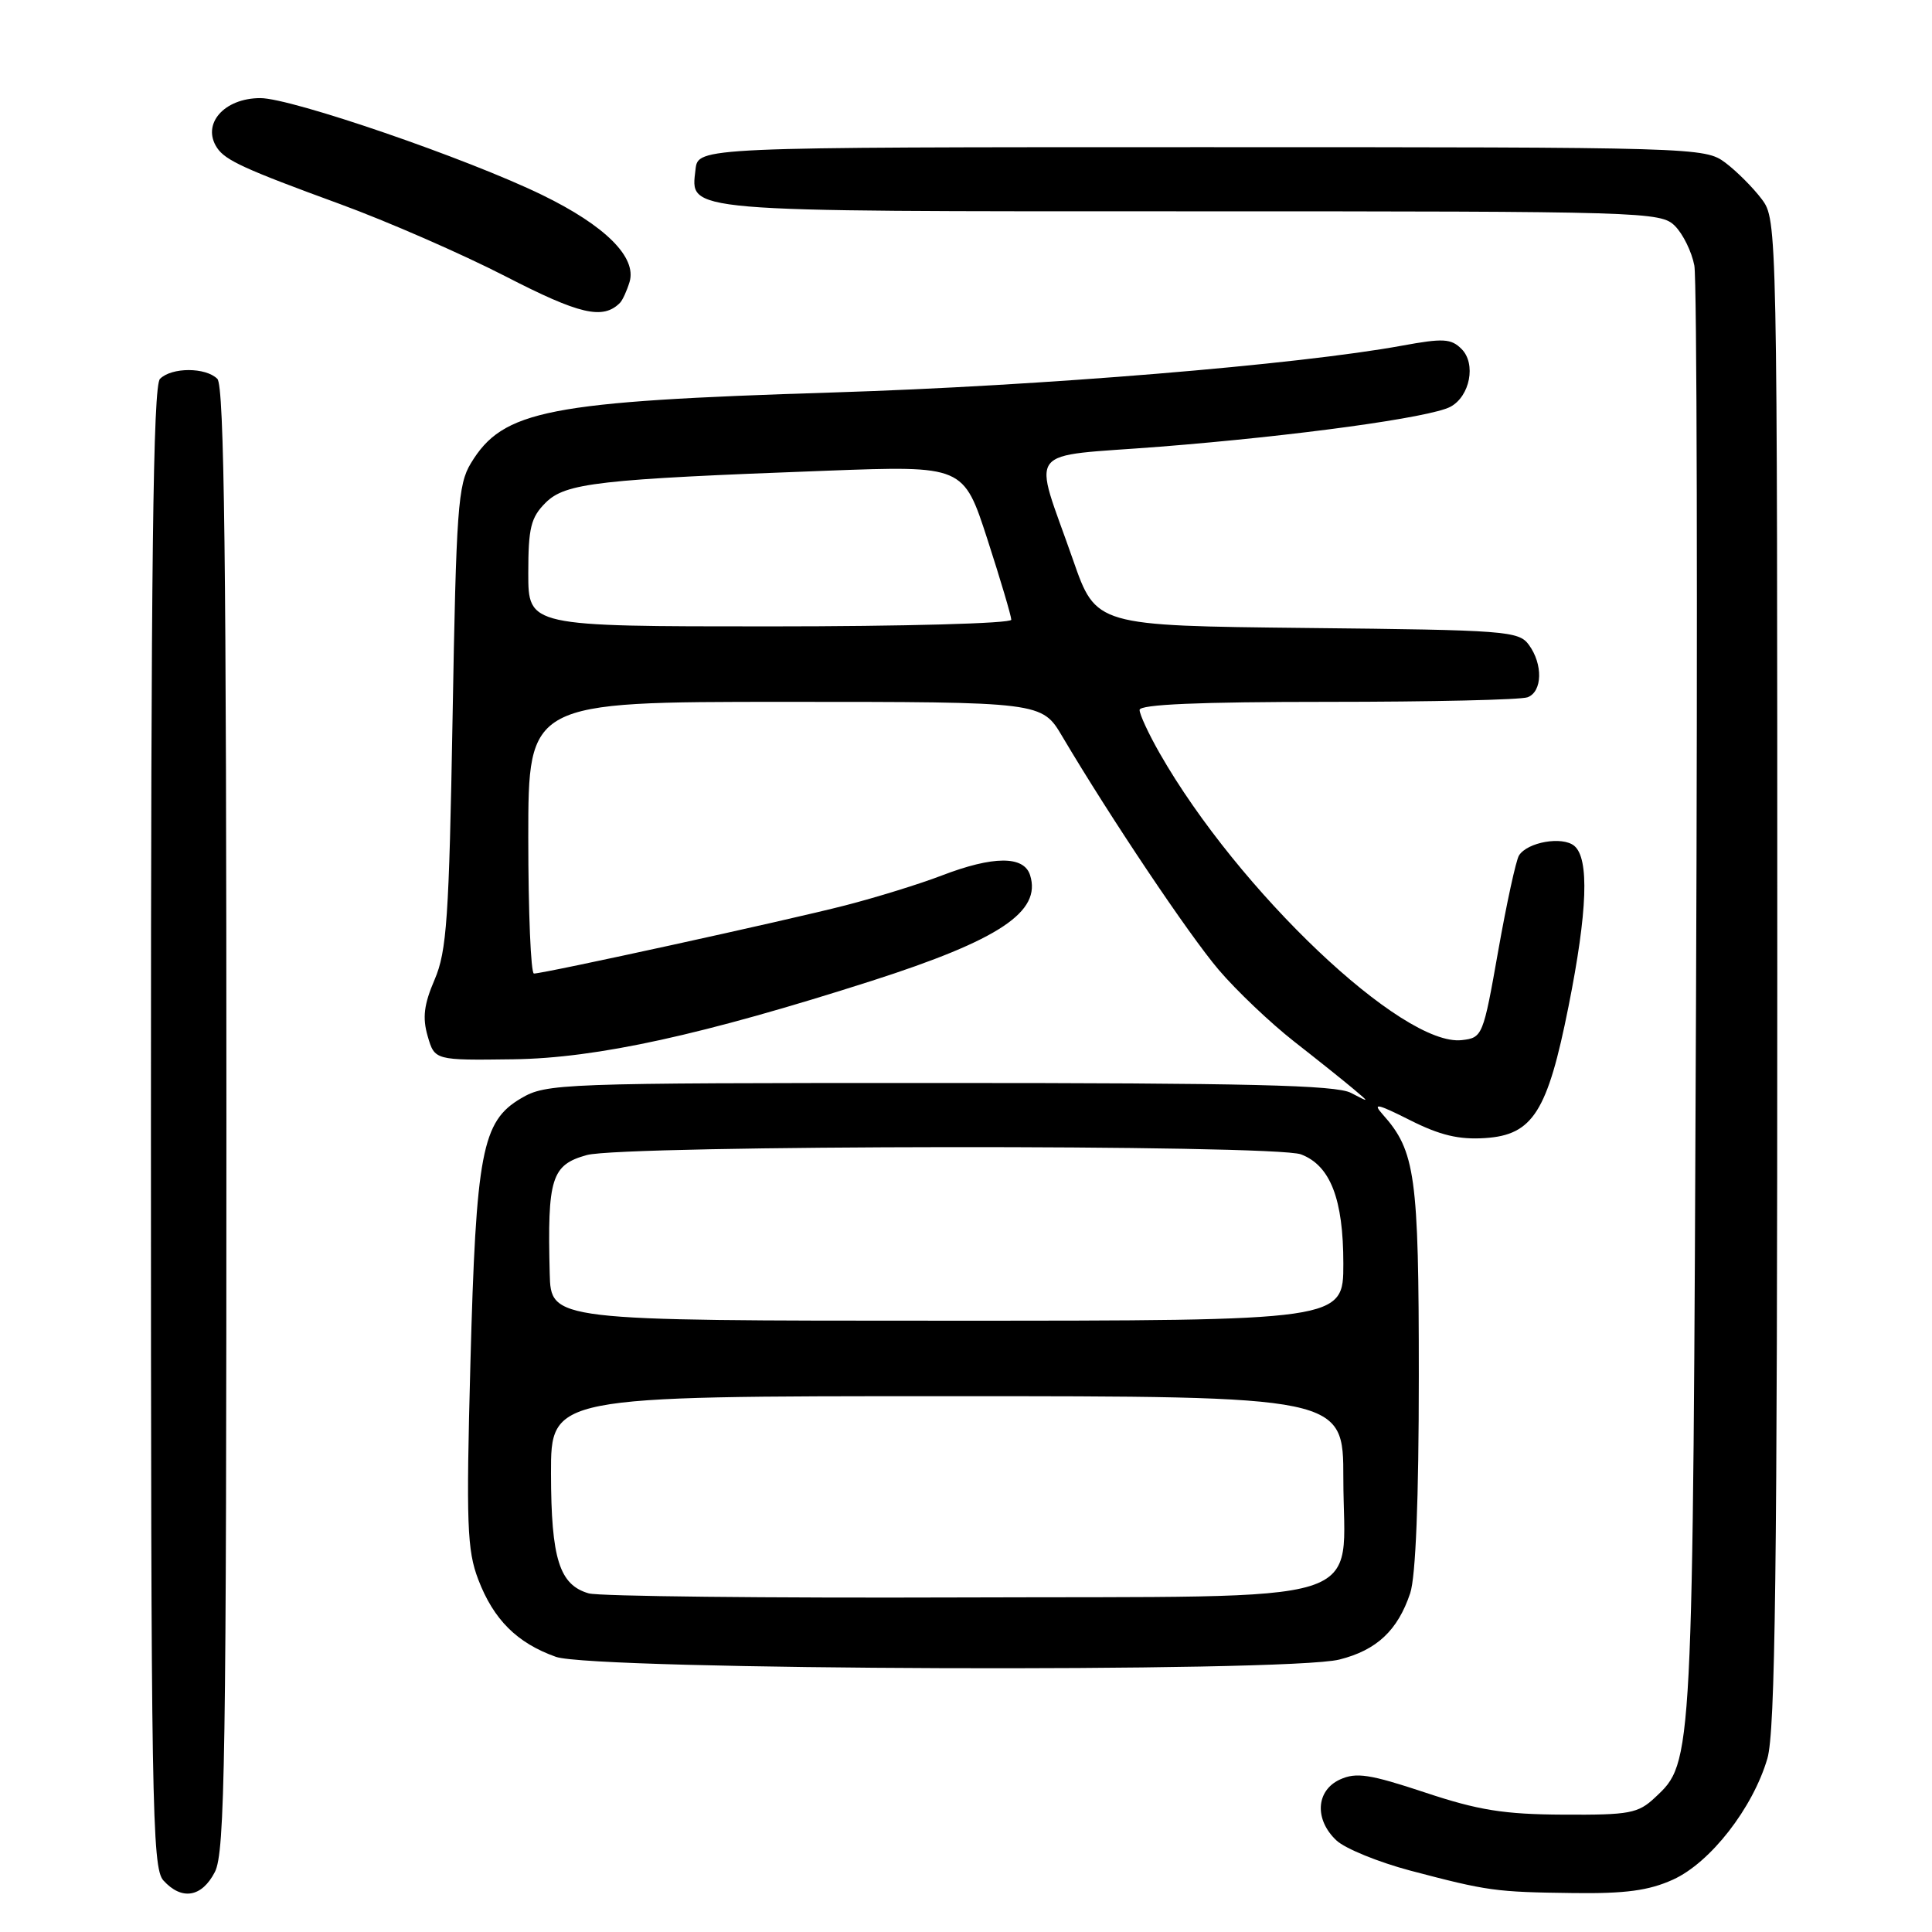 <?xml version="1.0" encoding="UTF-8" standalone="no"?>
<!DOCTYPE svg PUBLIC "-//W3C//DTD SVG 1.1//EN" "http://www.w3.org/Graphics/SVG/1.1/DTD/svg11.dtd" >
<svg xmlns="http://www.w3.org/2000/svg" xmlns:xlink="http://www.w3.org/1999/xlink" version="1.1" viewBox="0 0 256 256">
 <g >
 <path fill="currentColor"
d=" M 28.47 248.05 C 29.81 245.46 30.00 233.11 30.00 148.25 C 30.00 74.26 29.72 51.12 28.80 50.20 C 27.25 48.65 22.75 48.65 21.20 50.20 C 20.28 51.12 20.00 74.50 20.00 149.37 C 20.00 239.13 20.14 247.50 21.65 249.17 C 24.08 251.85 26.74 251.41 28.47 248.05 Z  M 221.68 249.06 C 226.64 246.81 232.27 239.57 234.19 233.00 C 235.23 229.42 235.50 208.09 235.50 128.82 C 235.50 29.71 235.49 29.13 233.44 26.39 C 232.30 24.87 230.13 22.70 228.62 21.56 C 225.89 19.53 224.96 19.50 159.18 19.50 C 92.50 19.50 92.50 19.50 92.16 22.45 C 91.52 28.15 89.79 28.00 157.69 28.00 C 218.07 28.00 220.06 28.06 221.94 29.94 C 223.01 31.01 224.17 33.38 224.51 35.19 C 224.85 37.01 224.95 81.03 224.73 133.00 C 224.31 234.03 224.34 233.46 219.31 238.17 C 217.06 240.29 215.94 240.50 207.16 240.45 C 199.27 240.41 195.90 239.87 188.81 237.51 C 181.51 235.09 179.71 234.81 177.56 235.79 C 174.36 237.25 174.14 241.12 177.10 243.88 C 178.25 244.95 182.64 246.74 186.85 247.86 C 197.14 250.57 198.13 250.71 208.50 250.84 C 215.39 250.93 218.48 250.51 221.68 249.06 Z  M 177.47 219.90 C 182.42 218.66 185.21 216.04 186.86 211.10 C 187.59 208.91 188.00 198.64 188.00 182.32 C 188.00 155.75 187.55 152.52 183.21 147.66 C 181.82 146.10 182.49 146.24 186.82 148.42 C 190.80 150.43 193.31 151.03 196.79 150.80 C 203.11 150.39 205.06 147.31 207.84 133.34 C 210.36 120.72 210.60 113.75 208.60 112.08 C 207.02 110.77 202.38 111.58 201.27 113.36 C 200.88 113.99 199.64 119.67 198.52 126.00 C 196.53 137.27 196.44 137.51 193.70 137.82 C 185.86 138.72 164.07 118.04 153.67 99.82 C 152.20 97.25 151.00 94.66 151.00 94.07 C 151.00 93.34 158.86 93.00 175.92 93.00 C 189.62 93.00 201.55 92.73 202.42 92.39 C 204.38 91.64 204.47 88.02 202.58 85.44 C 201.25 83.61 199.54 83.48 173.19 83.21 C 145.22 82.91 145.22 82.91 142.19 74.21 C 136.83 58.84 135.46 60.62 153.70 59.19 C 171.69 57.77 189.54 55.32 192.19 53.90 C 194.78 52.51 195.62 48.19 193.66 46.24 C 192.28 44.86 191.23 44.80 185.78 45.80 C 171.97 48.33 137.96 51.14 110.50 52.00 C 72.51 53.19 66.65 54.34 62.39 61.39 C 60.68 64.20 60.45 67.45 59.97 95.00 C 59.50 121.67 59.20 126.04 57.59 129.80 C 56.17 133.10 55.96 134.85 56.67 137.30 C 57.60 140.50 57.60 140.50 68.05 140.36 C 79.10 140.21 93.10 137.14 115.50 129.97 C 132.45 124.53 138.03 120.81 136.49 115.96 C 135.67 113.37 131.60 113.39 124.76 116.02 C 121.87 117.13 116.12 118.91 112.00 119.97 C 104.32 121.95 72.10 129.00 70.75 129.00 C 70.34 129.00 70.00 120.90 70.00 111.00 C 70.00 93.00 70.00 93.00 104.02 93.00 C 138.05 93.00 138.05 93.00 140.77 97.60 C 147.14 108.36 157.53 123.86 161.48 128.50 C 163.82 131.25 168.32 135.53 171.47 138.00 C 174.63 140.47 178.18 143.31 179.36 144.31 C 181.50 146.11 181.50 146.11 179.00 144.81 C 177.04 143.78 165.36 143.50 124.50 143.50 C 73.99 143.50 72.40 143.56 69.03 145.54 C 63.86 148.58 63.08 152.67 62.33 180.69 C 61.76 201.98 61.89 205.41 63.37 209.29 C 65.40 214.61 68.51 217.71 73.66 219.54 C 78.64 221.32 170.58 221.64 177.47 219.90 Z  M 82.14 40.14 C 82.49 39.79 83.06 38.54 83.42 37.36 C 84.40 34.09 80.20 29.90 71.83 25.83 C 61.91 21.00 38.63 13.00 34.50 13.00 C 29.67 13.00 26.67 16.46 28.77 19.60 C 29.87 21.25 32.45 22.43 45.03 27.03 C 51.34 29.34 61.21 33.65 66.97 36.61 C 76.81 41.68 79.88 42.39 82.14 40.14 Z  M 78.01 211.13 C 74.12 210.01 73.03 206.55 73.01 195.25 C 73.00 185.00 73.00 185.00 125.50 185.00 C 178.00 185.00 178.00 185.00 178.00 195.89 C 178.00 213.08 183.16 211.47 127.34 211.67 C 101.58 211.76 79.38 211.52 78.01 211.13 Z  M 72.84 168.75 C 72.52 156.09 73.07 154.35 77.76 153.05 C 82.59 151.71 168.88 151.62 172.39 152.96 C 176.28 154.44 178.00 158.87 178.00 167.45 C 178.00 175.00 178.00 175.00 125.50 175.00 C 73.00 175.00 73.00 175.00 72.84 168.75 Z  M 70.00 75.95 C 70.00 69.94 70.34 68.57 72.29 66.62 C 74.92 63.99 79.25 63.50 109.59 62.37 C 127.67 61.70 127.67 61.70 130.84 71.47 C 132.58 76.84 134.00 81.64 134.00 82.12 C 134.00 82.61 119.76 83.00 102.00 83.00 C 70.00 83.00 70.00 83.00 70.00 75.95 Z "/>
</g>
</svg>